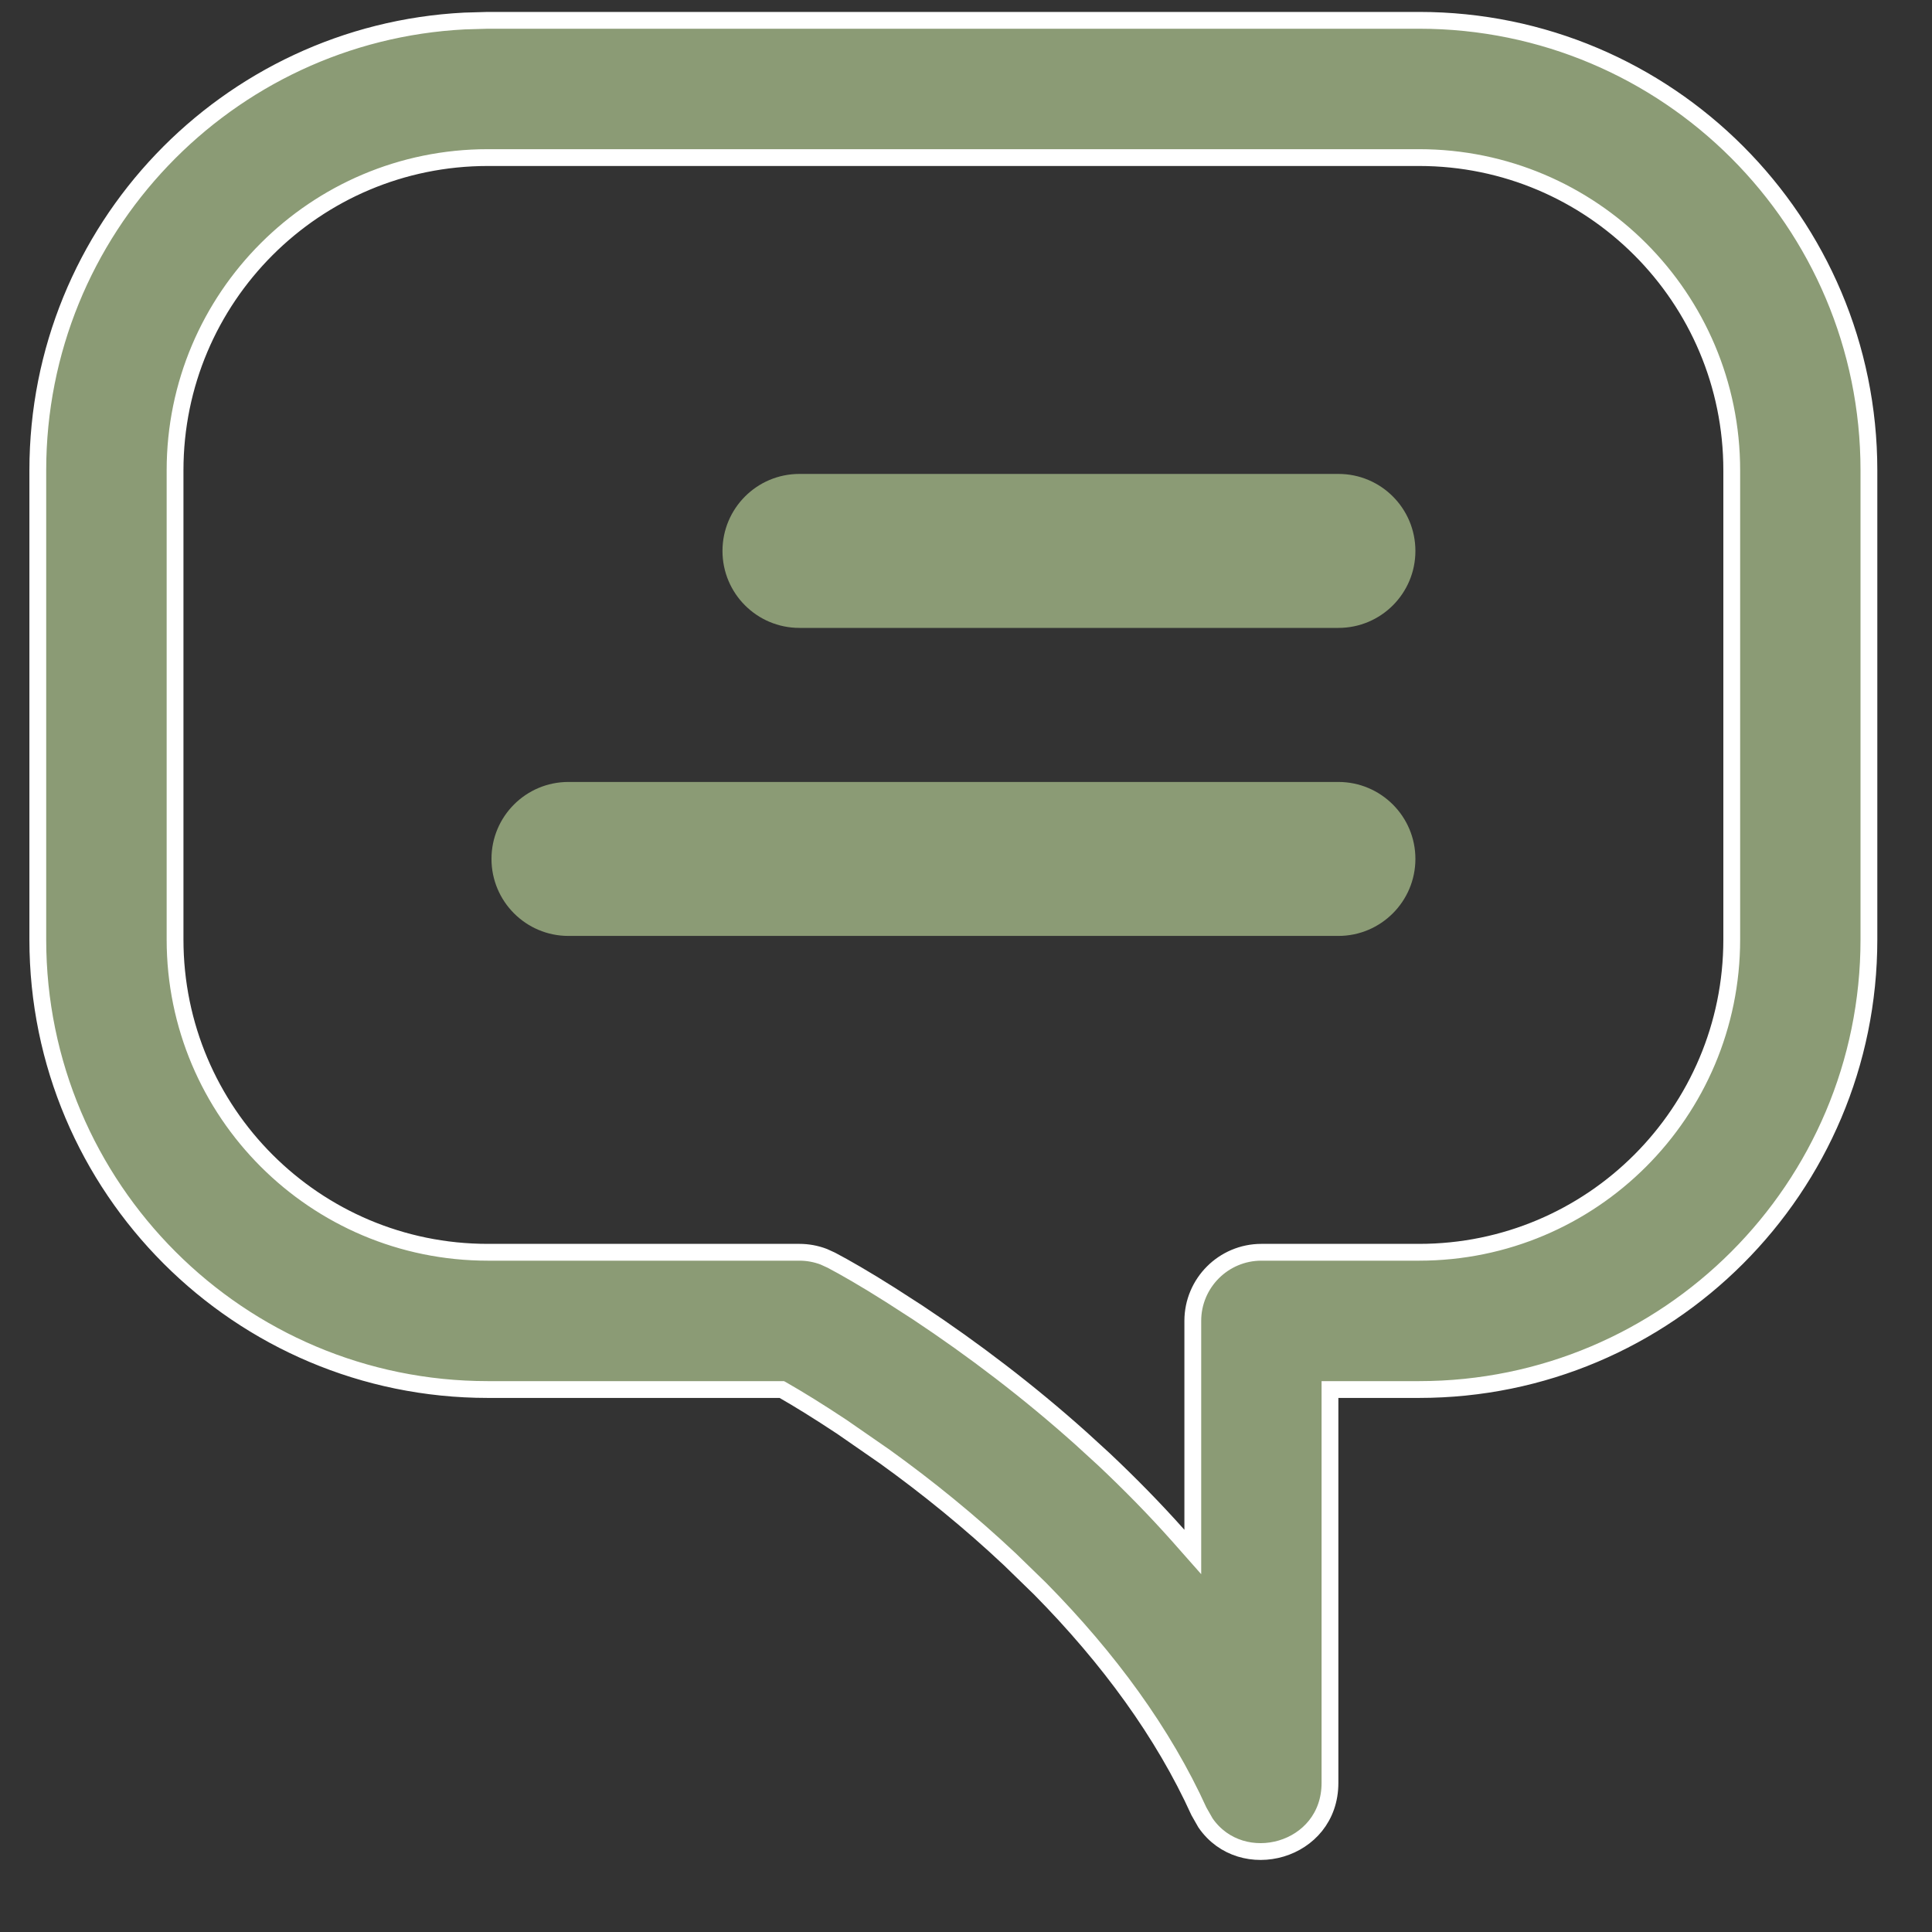 <svg width="23" height="23" viewBox="0 0 23 23" fill="none" xmlns="http://www.w3.org/2000/svg">
<rect x="0" y="0" width="23" height="23" fill="#333333" stroke="none"/>
<path d="M15.934 5.642H9.517C9.011 5.642 8.601 6.052 8.601 6.559C8.601 7.065 9.011 7.475 9.517 7.475H15.934C16.44 7.475 16.85 7.065 16.85 6.559C16.85 6.052 16.44 5.642 15.934 5.642Z" fill="#8B9B75"/>
<path d="M15.933 9.309H6.767C6.261 9.309 5.851 9.719 5.851 10.225C5.851 10.731 6.261 11.142 6.767 11.142H15.933C16.439 11.142 16.85 10.731 16.85 10.225C16.85 9.719 16.439 9.309 15.933 9.309Z" fill="#8B9B75"/>
<path d="M5.807 0.242H16.894C19.852 0.242 22.249 2.641 22.249 5.599V11.185C22.249 14.143 19.852 16.542 16.894 16.542H15.833V21.225C15.833 22.047 14.782 22.327 14.351 21.701L14.273 21.564C13.849 20.631 13.201 19.744 12.384 18.915L12.023 18.564C11.547 18.116 11.044 17.708 10.534 17.341L10.023 16.987C9.741 16.8 9.505 16.655 9.33 16.555L9.307 16.542H5.807C2.849 16.542 0.45 14.143 0.45 11.185V5.599C0.45 2.733 2.701 0.394 5.53 0.25L5.807 0.242ZM5.807 1.876C3.751 1.876 2.084 3.543 2.084 5.599V11.185C2.084 13.242 3.751 14.908 5.807 14.908H9.517C9.616 14.908 9.714 14.926 9.806 14.961L9.896 15.002C10.056 15.086 10.299 15.225 10.602 15.417L10.926 15.626C11.586 16.064 12.246 16.565 12.874 17.128L13.142 17.373C13.454 17.667 13.75 17.969 14.025 18.278L14.2 18.476V15.725C14.2 15.274 14.566 14.908 15.017 14.908H16.894C18.95 14.908 20.616 13.242 20.616 11.185V5.599C20.616 3.543 18.95 1.876 16.894 1.876H5.807Z" fill="#8B9B75" stroke="white" stroke-width="0.2"/>
</svg>
